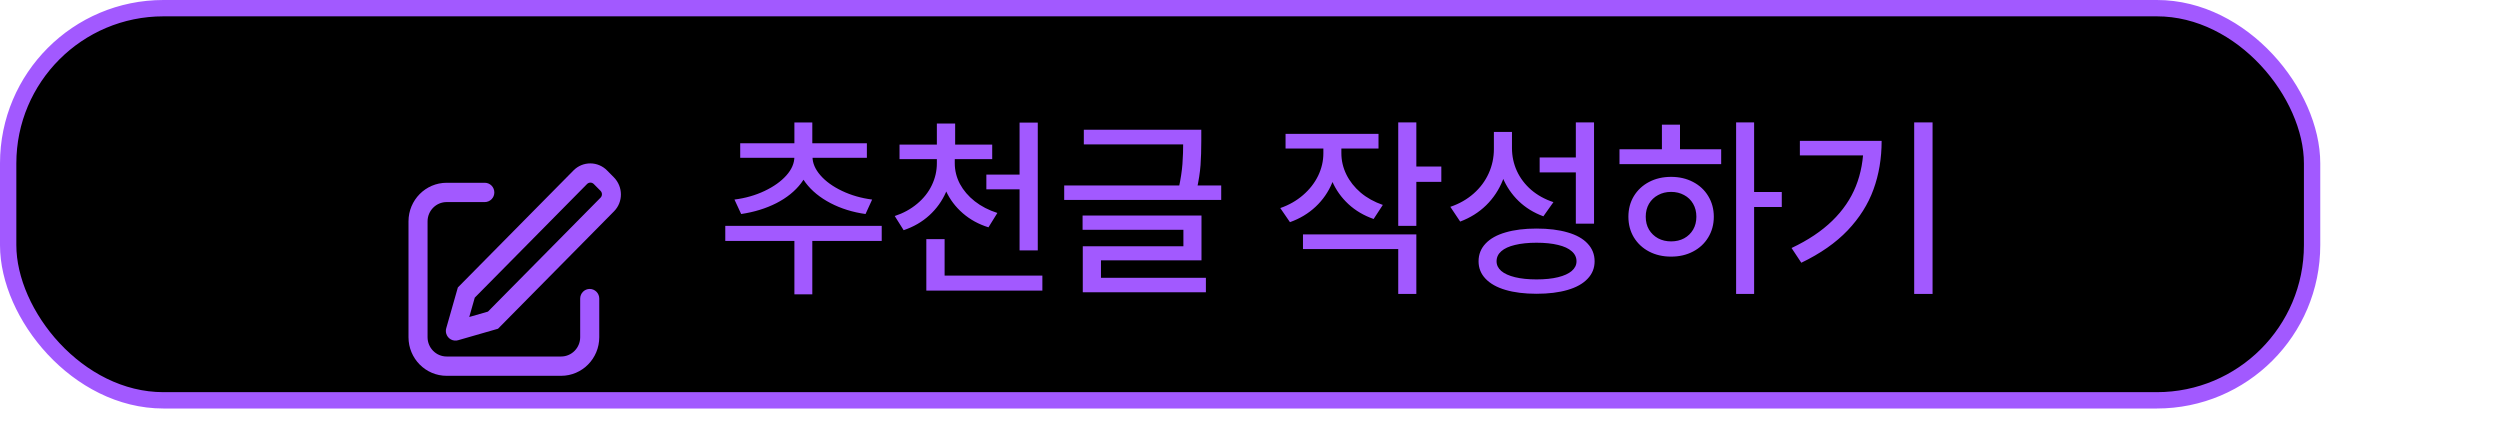<svg width="153" height="27" viewBox="0 0 153 27" fill="none" xmlns="http://www.w3.org/2000/svg">
<rect x="0.5" y="0.5" width="141" height="24" rx="9.5" fill="black" stroke="#A259FF"/>
<path d="M49.713 18.014H48.617V14.17H49.713V18.014ZM53.961 14.744H44.387V13.824H53.961V14.744ZM49.59 9.588C49.59 10.178 49.402 10.719 49.027 11.211C48.656 11.699 48.15 12.107 47.51 12.435C46.869 12.76 46.152 12.98 45.359 13.098L44.949 12.213C45.621 12.127 46.236 11.951 46.795 11.685C47.353 11.42 47.797 11.104 48.125 10.736C48.453 10.369 48.617 9.986 48.617 9.588V9.312H49.59V9.588ZM49.725 9.588C49.725 9.979 49.887 10.359 50.211 10.73C50.535 11.102 50.977 11.42 51.535 11.685C52.094 11.951 52.707 12.127 53.375 12.213L52.971 13.098C52.185 12.988 51.471 12.766 50.826 12.43C50.185 12.094 49.68 11.682 49.309 11.193C48.938 10.701 48.752 10.166 48.752 9.588V9.312H49.725V9.588ZM53.053 9.658H45.301V8.768H53.053V9.658ZM49.713 9.072H48.617V7.496H49.713V9.072ZM58.25 9.992C58.25 10.625 58.131 11.215 57.893 11.762C57.654 12.305 57.315 12.777 56.873 13.18C56.432 13.582 55.908 13.885 55.303 14.088L54.758 13.221C55.281 13.049 55.738 12.799 56.129 12.471C56.523 12.143 56.822 11.766 57.025 11.34C57.232 10.91 57.336 10.461 57.336 9.992V9.488H58.25V9.992ZM58.432 9.992C58.432 10.434 58.537 10.855 58.748 11.258C58.963 11.656 59.266 12.01 59.656 12.318C60.051 12.627 60.512 12.865 61.039 13.033L60.494 13.912C59.893 13.725 59.369 13.438 58.924 13.051C58.478 12.664 58.135 12.209 57.893 11.685C57.65 11.158 57.529 10.594 57.529 9.992V9.488H58.432V9.992ZM60.723 9.74H55.051V8.85H60.723V9.74ZM58.455 9.195H57.336V7.561H58.455V9.195ZM62.973 11.586H60.365V10.684H62.973V11.586ZM63.512 15.324H62.398V7.502H63.512V15.324ZM63.793 17.785H56.691V16.865H63.793V17.785ZM57.81 17.393H56.691V14.633H57.81V17.393ZM73.121 8.838H66.33V7.941H73.121V8.838ZM74.738 12.236H65.129V11.352H74.738V12.236ZM73.519 8.627C73.519 9.162 73.504 9.654 73.473 10.104C73.441 10.549 73.363 11.053 73.238 11.615L72.143 11.498C72.26 10.947 72.334 10.461 72.365 10.039C72.397 9.613 72.412 9.143 72.412 8.627V7.941H73.519V8.627ZM73.531 15.934H67.379V17.287H66.266V15.072H72.424V14.065H66.254V13.191H73.531V15.934ZM73.801 17.885H66.266V17H73.801V17.885ZM81.887 9.377C81.887 10.018 81.768 10.621 81.529 11.188C81.295 11.75 80.957 12.238 80.516 12.652C80.074 13.066 79.551 13.381 78.945 13.596L78.353 12.734C78.889 12.547 79.353 12.281 79.748 11.938C80.147 11.594 80.453 11.201 80.668 10.76C80.883 10.315 80.99 9.854 80.99 9.377V8.574H81.887V9.377ZM82.092 9.377C82.092 9.826 82.193 10.26 82.397 10.678C82.6 11.092 82.891 11.461 83.269 11.785C83.652 12.109 84.106 12.361 84.629 12.541L84.066 13.402C83.473 13.195 82.959 12.893 82.525 12.494C82.092 12.092 81.76 11.625 81.529 11.094C81.303 10.559 81.189 9.986 81.189 9.377V8.574H82.092V9.377ZM84.365 9.09H78.676V8.193H84.365V9.09ZM86.68 13.824H85.572V7.49H86.68V13.824ZM88.209 11.129H86.369V10.191H88.209V11.129ZM86.68 17.99H85.572V15.242H79.742V14.346H86.68V17.99ZM92.328 9.119C92.328 9.803 92.209 10.44 91.971 11.029C91.736 11.615 91.397 12.127 90.951 12.565C90.506 12.998 89.977 13.33 89.363 13.56L88.76 12.658C89.311 12.471 89.787 12.199 90.189 11.844C90.592 11.488 90.898 11.076 91.109 10.607C91.32 10.139 91.426 9.643 91.426 9.119V8.076H92.328V9.119ZM92.533 9.066C92.533 9.555 92.633 10.02 92.832 10.461C93.035 10.902 93.328 11.289 93.711 11.621C94.094 11.949 94.547 12.199 95.07 12.371L94.455 13.238C93.869 13.023 93.365 12.713 92.943 12.307C92.522 11.9 92.195 11.422 91.965 10.871C91.738 10.316 91.625 9.715 91.625 9.066V8.076H92.533V9.066ZM97.555 13.69H96.441V7.49H97.555V13.69ZM94.033 13.988C94.772 13.988 95.406 14.066 95.938 14.223C96.473 14.375 96.881 14.604 97.162 14.908C97.447 15.209 97.59 15.57 97.59 15.992C97.59 16.406 97.447 16.762 97.162 17.059C96.881 17.359 96.473 17.588 95.938 17.744C95.406 17.9 94.772 17.979 94.033 17.979C93.303 17.979 92.672 17.9 92.141 17.744C91.609 17.588 91.201 17.359 90.916 17.059C90.631 16.762 90.488 16.406 90.488 15.992C90.488 15.57 90.631 15.209 90.916 14.908C91.201 14.604 91.609 14.375 92.141 14.223C92.672 14.066 93.303 13.988 94.033 13.988ZM94.033 14.855C93.529 14.855 93.092 14.9 92.721 14.99C92.353 15.076 92.072 15.205 91.877 15.377C91.686 15.545 91.59 15.75 91.59 15.992C91.59 16.219 91.686 16.416 91.877 16.584C92.072 16.748 92.353 16.875 92.721 16.965C93.092 17.055 93.529 17.1 94.033 17.1C94.549 17.1 94.988 17.055 95.352 16.965C95.719 16.875 95.998 16.748 96.189 16.584C96.385 16.416 96.482 16.219 96.482 15.992C96.482 15.75 96.385 15.545 96.189 15.377C95.998 15.205 95.719 15.076 95.352 14.99C94.988 14.9 94.549 14.855 94.033 14.855ZM96.641 10.549H94.227V9.635H96.641V10.549ZM107.352 17.99H106.25V7.49H107.352V17.99ZM109.045 12.67H107.1V11.75H109.045V12.67ZM105.336 10.045H99.113V9.137H105.336V10.045ZM102.271 10.824C102.771 10.824 103.219 10.928 103.613 11.135C104.012 11.342 104.322 11.631 104.545 12.002C104.771 12.373 104.885 12.793 104.885 13.262C104.885 13.734 104.771 14.156 104.545 14.527C104.322 14.898 104.012 15.188 103.613 15.395C103.219 15.602 102.771 15.705 102.271 15.705C101.768 15.705 101.318 15.602 100.924 15.395C100.529 15.188 100.219 14.898 99.992 14.527C99.769 14.156 99.658 13.734 99.658 13.262C99.658 12.793 99.769 12.373 99.992 12.002C100.219 11.631 100.529 11.342 100.924 11.135C101.318 10.928 101.768 10.824 102.271 10.824ZM102.271 11.744C101.975 11.744 101.709 11.809 101.475 11.938C101.24 12.062 101.055 12.24 100.918 12.471C100.785 12.701 100.719 12.965 100.719 13.262C100.719 13.562 100.785 13.826 100.918 14.053C101.055 14.279 101.24 14.457 101.475 14.586C101.709 14.711 101.975 14.773 102.271 14.773C102.568 14.773 102.834 14.711 103.068 14.586C103.303 14.457 103.486 14.279 103.619 14.053C103.752 13.826 103.818 13.562 103.818 13.262C103.818 12.965 103.752 12.701 103.619 12.471C103.486 12.24 103.303 12.062 103.068 11.938C102.834 11.809 102.568 11.744 102.271 11.744ZM102.816 9.523H101.709V7.631H102.816V9.523ZM118.273 17.99H117.148V7.49H118.273V17.99ZM115.156 8.621C115.156 9.691 114.99 10.682 114.658 11.592C114.33 12.498 113.803 13.334 113.076 14.1C112.35 14.861 111.404 15.521 110.24 16.08L109.643 15.178C110.654 14.701 111.484 14.146 112.133 13.514C112.785 12.881 113.268 12.174 113.58 11.393C113.893 10.611 114.049 9.748 114.049 8.803V8.621H115.156ZM114.529 9.512H110.152V8.621H114.529V9.512Z" fill="#A259FF"/>
<g filter="url(#filter0_d_812_148)">
<path d="M28.718 15.4L29.863 15.07L36.755 8.096C36.809 8.041 36.839 7.966 36.839 7.888C36.839 7.81 36.807 7.735 36.753 7.68L36.34 7.263C36.313 7.236 36.281 7.214 36.246 7.199C36.211 7.184 36.173 7.176 36.135 7.176C36.097 7.176 36.059 7.183 36.023 7.198C35.988 7.212 35.956 7.234 35.929 7.261L29.055 14.217L28.718 15.4ZM37.157 6.436L37.57 6.854C38.139 7.431 38.144 8.361 37.58 8.931L30.478 16.119L28.032 16.823C27.882 16.865 27.722 16.846 27.587 16.77C27.452 16.694 27.352 16.568 27.31 16.418C27.279 16.311 27.278 16.197 27.309 16.09L28.02 13.594L35.104 6.425C35.238 6.29 35.399 6.182 35.575 6.109C35.752 6.036 35.941 5.999 36.132 6C36.324 6.001 36.513 6.04 36.688 6.115C36.864 6.19 37.024 6.299 37.157 6.436ZM29.67 7.186C29.992 7.186 30.253 7.45 30.253 7.776C30.254 7.854 30.239 7.93 30.21 8.002C30.181 8.073 30.138 8.138 30.084 8.193C30.03 8.248 29.965 8.291 29.894 8.321C29.823 8.351 29.747 8.367 29.67 8.367H27.335C26.69 8.367 26.167 8.896 26.167 9.548V16.637C26.167 17.289 26.69 17.818 27.335 17.818H34.339C34.984 17.818 35.507 17.289 35.507 16.637V14.274C35.507 13.948 35.769 13.683 36.091 13.683C36.413 13.683 36.675 13.948 36.675 14.275V16.637C36.675 17.942 35.629 19 34.339 19H27.335C26.045 19 25 17.942 25 16.637V9.548C25 8.244 26.045 7.186 27.335 7.186H29.67Z" fill="#A259FF"/>
</g>
<defs>
<filter id="filter0_d_812_148" x="21" y="6" width="21" height="21" filterUnits="userSpaceOnUse" color-interpolation-filters="sRGB">
<feFlood flood-opacity="0" result="BackgroundImageFix"/>
<feColorMatrix in="SourceAlpha" type="matrix" values="0 0 0 0 0 0 0 0 0 0 0 0 0 0 0 0 0 0 127 0" result="hardAlpha"/>
<feOffset dy="4"/>
<feGaussianBlur stdDeviation="2"/>
<feComposite in2="hardAlpha" operator="out"/>
<feColorMatrix type="matrix" values="0 0 0 0 0 0 0 0 0 0 0 0 0 0 0 0 0 0 0.25 0"/>
<feBlend mode="normal" in2="BackgroundImageFix" result="effect1_dropShadow_812_148"/>
<feBlend mode="normal" in="SourceGraphic" in2="effect1_dropShadow_812_148" result="shape"/>
</filter>
</defs>
</svg>
